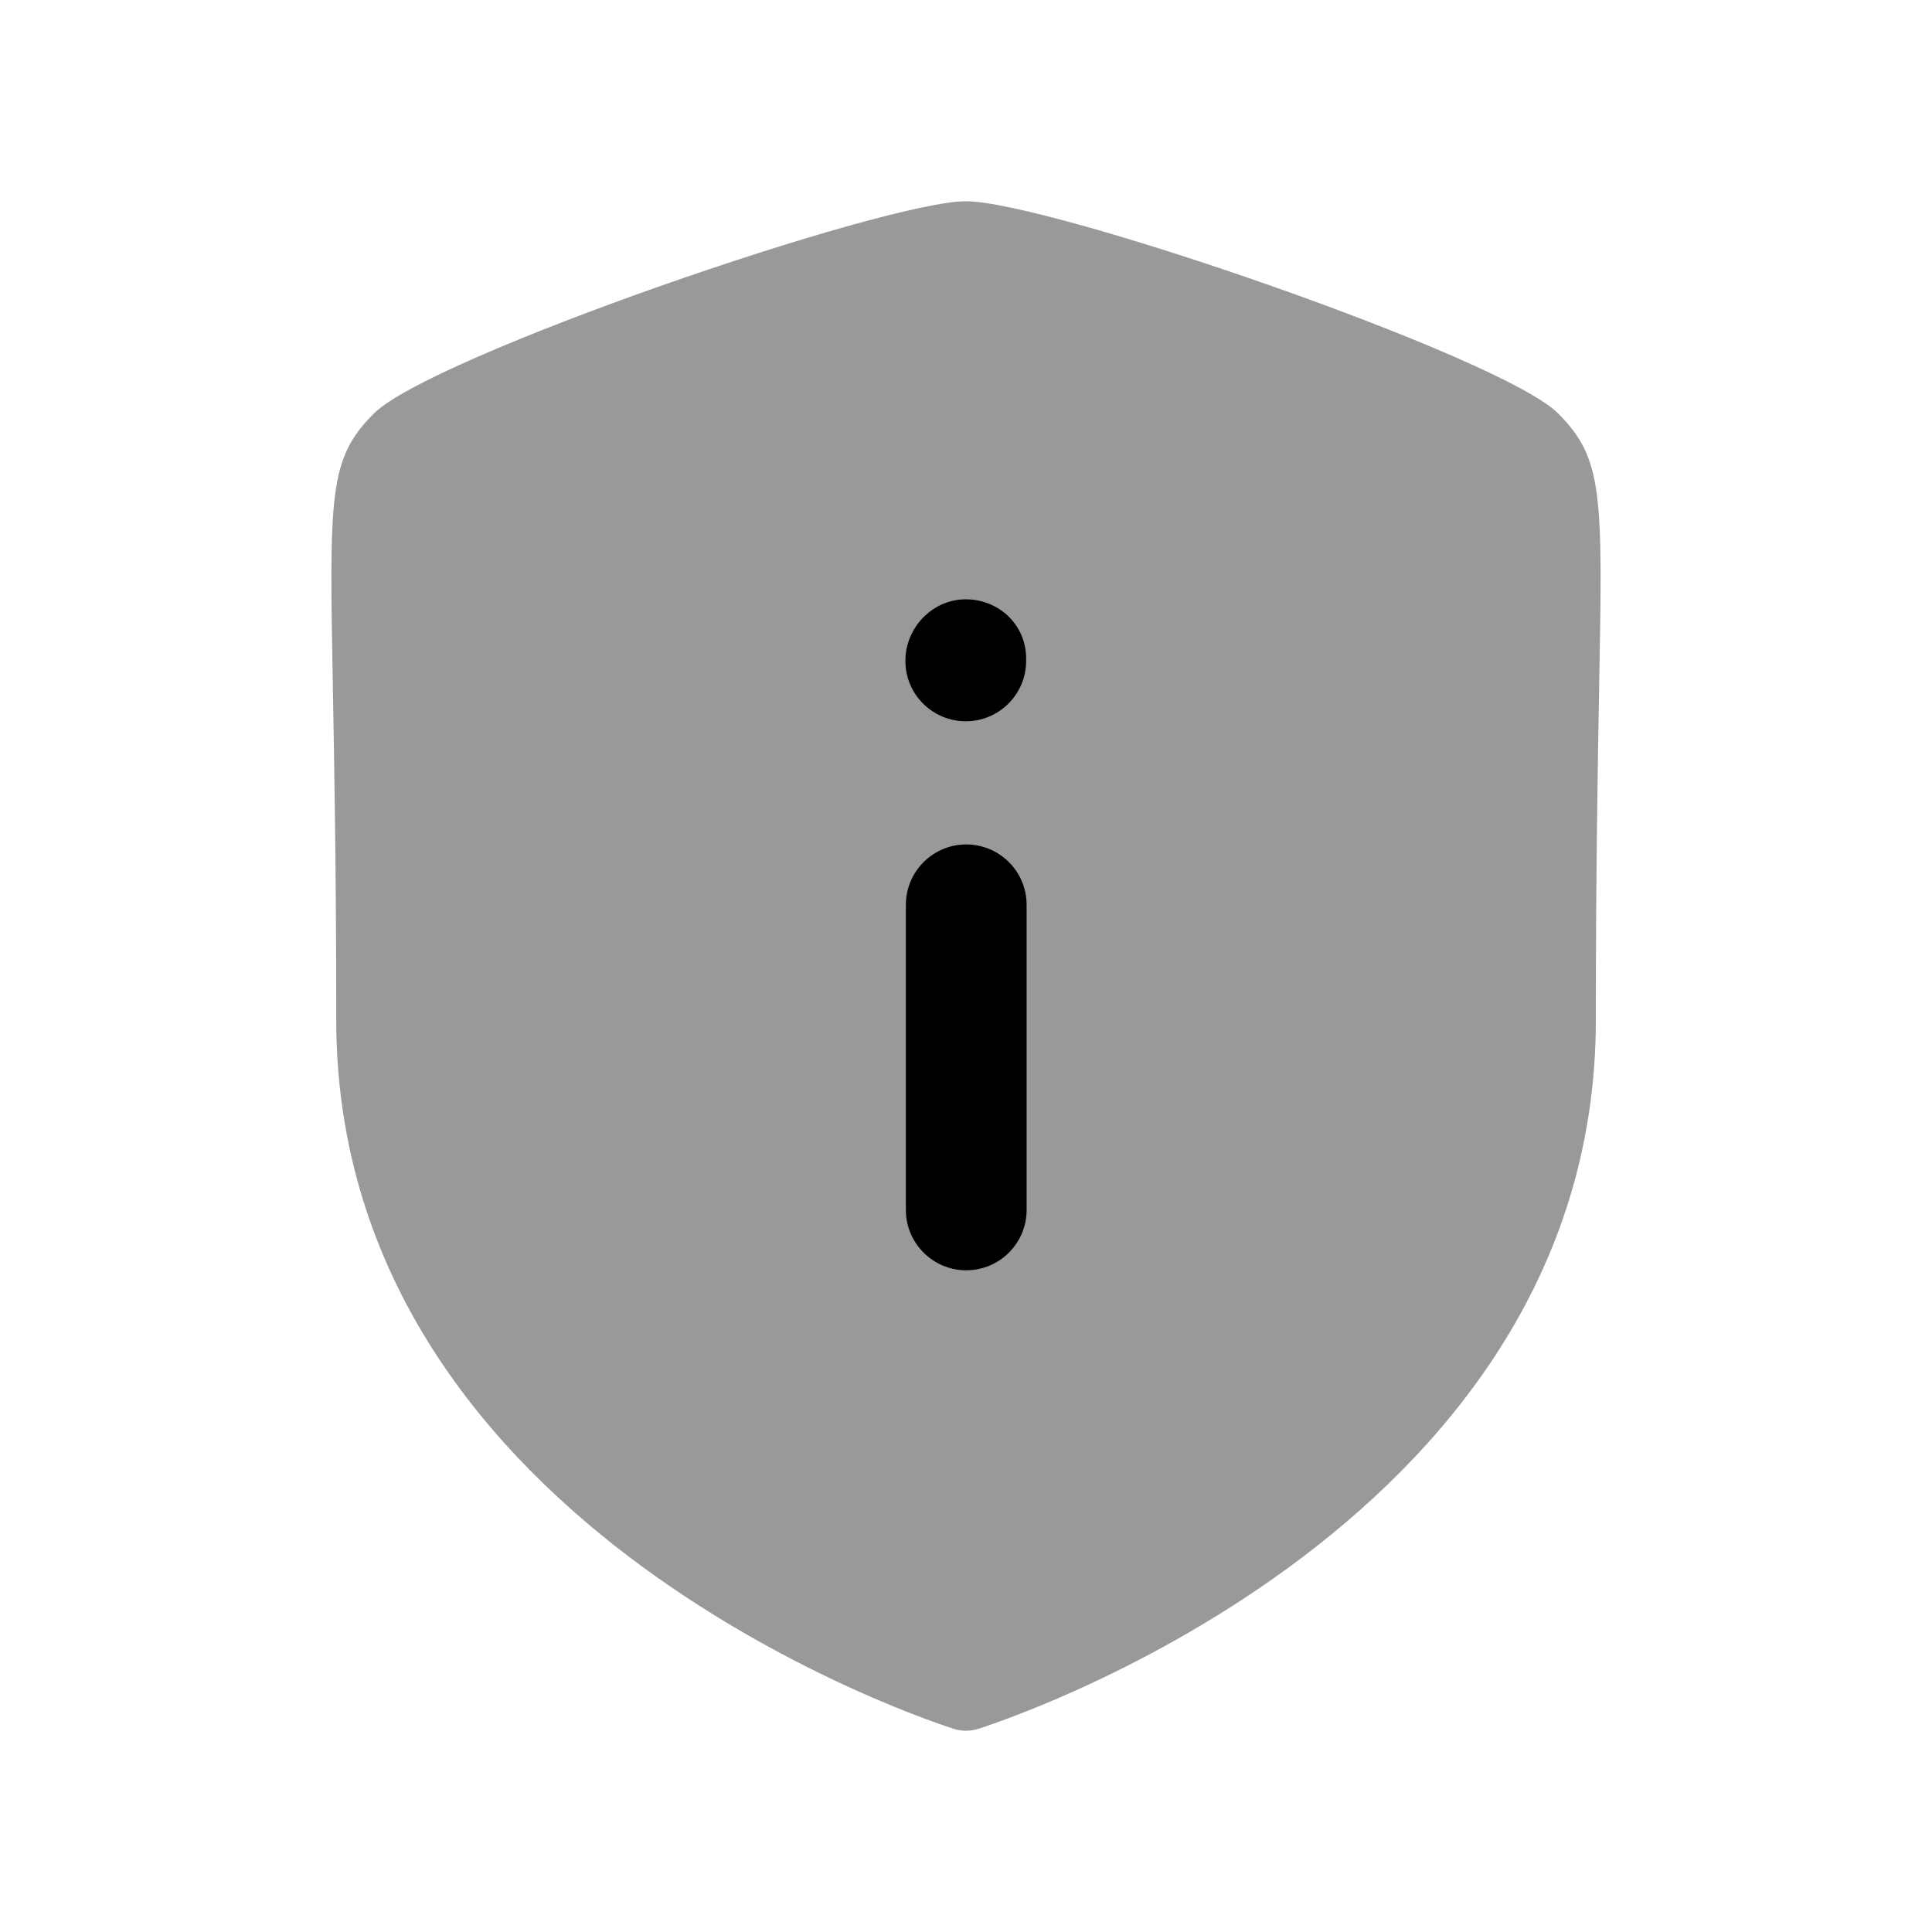 <svg width="24" height="24" viewBox="0 0 24 24" fill="none" xmlns="http://www.w3.org/2000/svg">
<path opacity="0.4" fill-rule="evenodd" clip-rule="evenodd" d="M19.356 5.136C18.651 4.43 13.024 2.5 12 2.5C10.976 2.5 5.349 4.43 4.644 5.137C4.083 5.699 4.091 6.133 4.135 8.535C4.152 9.509 4.177 10.835 4.177 12.67C4.177 19.077 11.778 21.455 11.855 21.478C11.902 21.493 11.951 21.5 12 21.5C12.049 21.5 12.098 21.493 12.146 21.478C12.222 21.455 19.824 19.077 19.824 12.67C19.824 10.839 19.848 9.514 19.865 8.542C19.909 6.134 19.917 5.7 19.356 5.136Z" fill="black"/>
<path d="M12.003 15.78C12.417 15.78 12.753 15.444 12.753 15.03V11.24C12.753 10.826 12.417 10.49 12.003 10.49C11.589 10.49 11.253 10.826 11.253 11.24V15.03C11.253 15.444 11.589 15.78 12.003 15.78Z" fill="black"/>
<path d="M12.747 8.179C12.747 7.765 12.411 7.445 11.997 7.445C11.583 7.445 11.247 7.796 11.247 8.21C11.247 8.624 11.583 8.96 11.997 8.96C12.411 8.96 12.747 8.624 12.747 8.21V8.179Z" fill="black"/>
</svg>